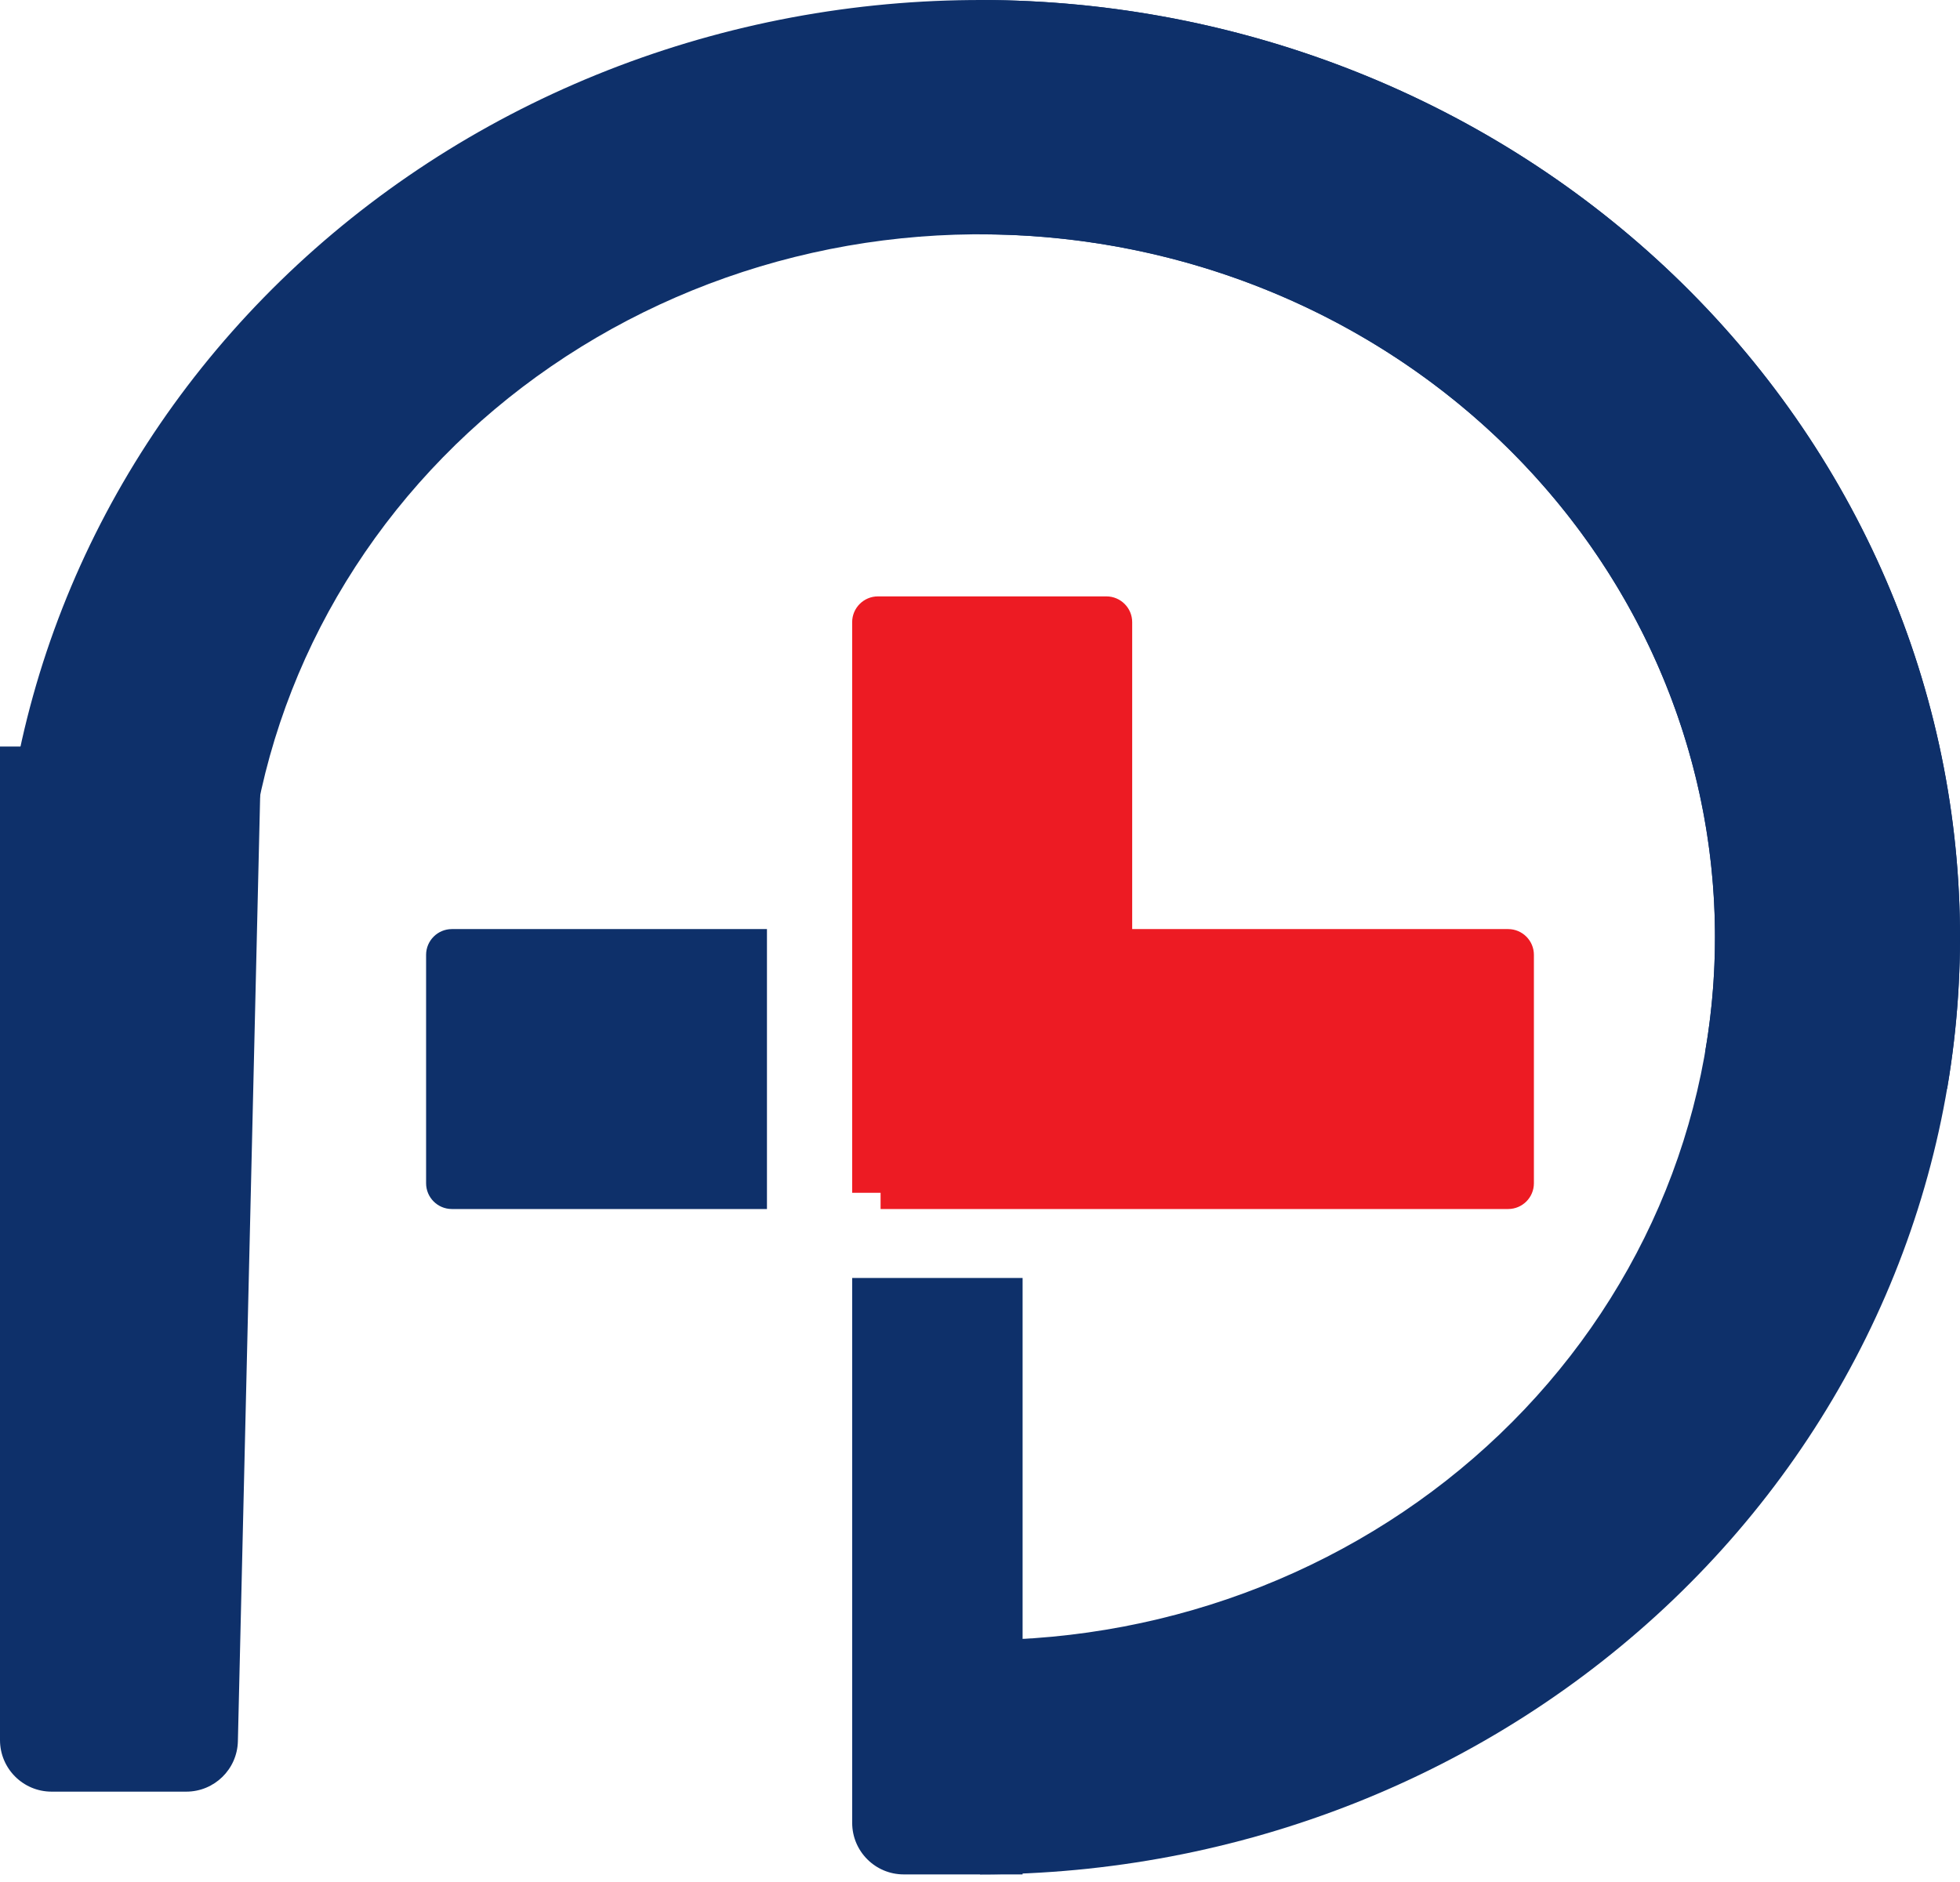 <svg width="76" height="73" viewBox="0 0 76 73" fill="none" xmlns="http://www.w3.org/2000/svg">
<path d="M38 72.696C42.99 72.696 47.932 71.755 52.542 69.929C57.152 68.102 61.341 65.425 64.87 62.05C68.399 58.675 71.198 54.667 73.107 50.258C75.017 45.848 76 41.121 76 36.348C76 31.575 75.017 26.848 73.107 22.438C71.198 18.028 68.399 14.021 64.87 10.646C61.341 7.271 57.152 4.593 52.542 2.767C47.932 0.94 42.99 -2.08646e-07 38 0L38 9.087C41.743 9.087 45.449 9.792 48.907 11.162C52.364 12.532 55.506 14.54 58.153 17.072C60.799 19.603 62.898 22.608 64.331 25.916C65.763 29.223 66.5 32.768 66.5 36.348C66.5 39.928 65.763 43.473 64.331 46.78C62.898 50.088 60.799 53.093 58.153 55.624C55.506 58.156 52.364 60.164 48.907 61.534C45.449 62.904 41.743 63.609 38 63.609L38 72.696Z" fill="#0E306A"/>
<path d="M75.5 42.226C76.307 37.516 76.136 32.7 74.997 28.052C73.858 23.405 71.773 19.018 68.862 15.141C65.951 11.264 62.269 7.974 58.028 5.459C53.788 2.943 49.07 1.25 44.146 0.479C39.221 -0.293 34.186 -0.13 29.327 0.959C24.469 2.049 19.882 4.043 15.829 6.828C11.777 9.613 8.337 13.134 5.707 17.19C3.076 21.247 1.307 25.759 0.5 30.469L9.875 31.939C10.48 28.406 11.807 25.022 13.78 21.98C15.753 18.937 18.332 16.296 21.372 14.208C24.412 12.119 27.852 10.623 31.495 9.806C35.139 8.989 38.916 8.867 42.609 9.446C46.303 10.025 49.841 11.294 53.021 13.181C56.202 15.068 58.963 17.535 61.147 20.443C63.33 23.35 64.894 26.641 65.748 30.126C66.602 33.612 66.73 37.224 66.125 40.757L75.5 42.226Z" fill="#0E306A"/>
<path d="M0 28.952L10.133 28.952L9.224 67.533C9.198 68.619 8.31 69.486 7.224 69.486H2C0.895 69.486 0 68.59 0 67.486V28.952Z" fill="#0E306A"/>
<path d="M33.044 49.565H39.652V72.696H35.044C33.939 72.696 33.044 71.8 33.044 70.696V49.565Z" fill="#0E306A"/>
<path d="M33.043 24.13C33.043 23.578 33.491 23.13 34.043 23.13H42.901C43.453 23.13 43.901 23.578 43.901 24.13V46.261H33.043V24.13Z" fill="#ED1B23"/>
<path d="M58.478 36.033C59.031 36.033 59.478 36.481 59.478 37.033V45.89C59.478 46.443 59.031 46.89 58.478 46.89H34.145V36.033H58.478Z" fill="#ED1B23"/>
<path d="M29.739 36.033V46.89H17.522C16.97 46.89 16.522 46.443 16.522 45.89V37.033C16.522 36.481 16.97 36.033 17.522 36.033H29.739Z" fill="#0E306A"/>
</svg>
